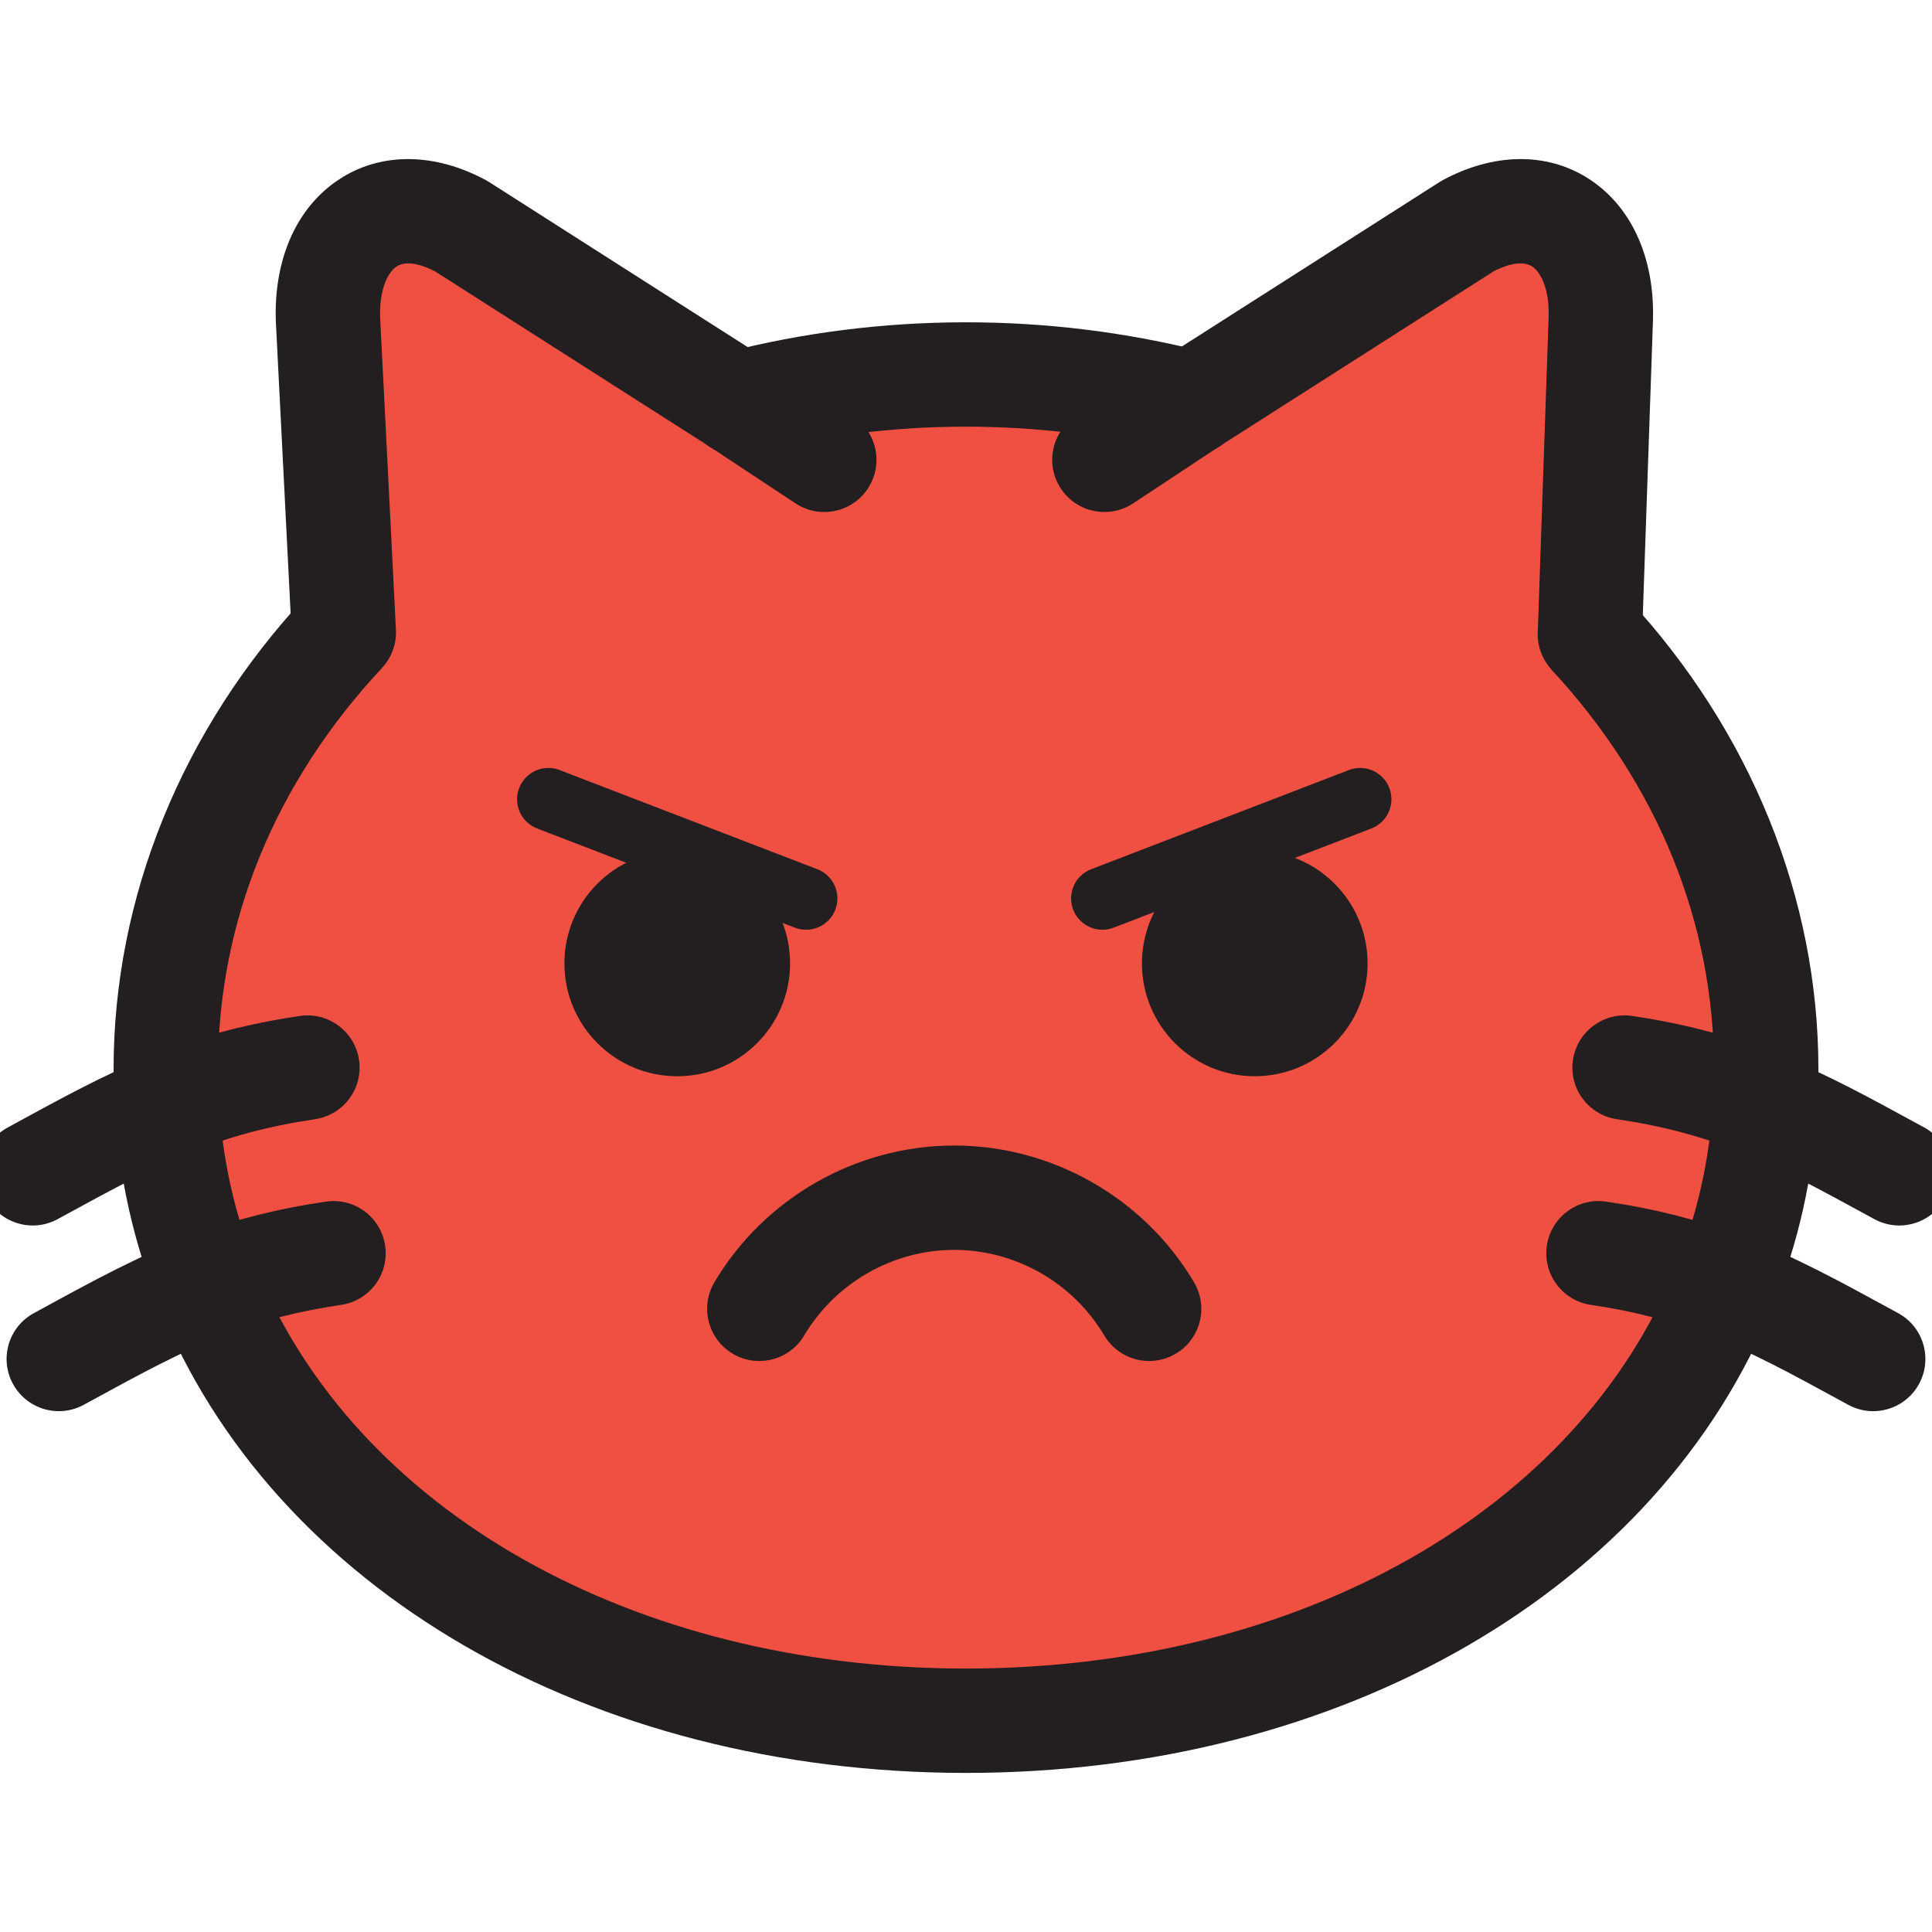 <?xml version="1.0"?>
<svg xmlns="http://www.w3.org/2000/svg" xmlns:xlink="http://www.w3.org/1999/xlink" xmlns:svgjs="http://svgjs.com/svgjs" version="1.1" width="512" height="512" x="0" y="0" viewBox="0 0 613.158 613.16" style="enable-background:new 0 0 512 512" xml:space="preserve" class=""><g transform="matrix(1.4,0,0,1.4,-122.631,-122.632)"><g><g><g><g><g><g id="XMLID_62_"><g><g><path d="m254.975 178.964c16.35-4.215 33.669-6.51 51.605-6.51 17.743 0 34.85 2.25 51.055 6.367l62.654-39.988c17.201-9.252 30.783 1.512 30.191 21.033l-2.465 71.502-.045-.023c25.01 26.996 40.01 61.283 40.01 98.619 0 2.789-.094 5.559-.258 8.281-.854 14.43-4.002 28.082-9.135 40.789-24.086 59.908-92.012 98.641-172.008 98.641-79.999 0-147.929-38.732-172.013-98.641-5.136-12.707-8.279-26.359-9.132-40.789-.168-2.723-.263-5.492-.263-8.281 0-37.527 15.142-71.977 40.364-99.021l-3.597-71.076c-.593-19.521 12.989-30.285 30.167-21.033z" fill="#f05042" data-original="#f05042" class=""/></g></g><g><g><path d="m306.581 489.503c-85.259 0-157.089-41.627-182.99-106.057-5.698-14.104-9.058-29.084-9.965-44.506-.186-3.049-.283-6.078-.283-8.977 0-38.947 15.465-76.98 43.544-107.09l17.304 16.137c-24.329 26.086-37.185 57.539-37.185 90.953 0 2.42.078 4.963.237 7.557.763 12.875 3.55 25.344 8.292 37.08 22.289 55.436 85.501 91.242 161.046 91.242 75.543 0 138.75-35.807 161.032-91.225 4.752-11.754 7.541-24.223 8.301-37.072.158-2.619.238-5.162.238-7.582 0-33.227-12.746-64.547-36.857-90.582l17.357-16.076c27.832 30.047 43.162 67.926 43.162 106.658 0 2.898-.098 5.928-.283 9.002-.912 15.396-4.27 30.377-9.973 44.498-25.897 64.413-97.723 106.04-182.977 106.04z" fill="#231f20" data-original="#231f20" class=""/></g><g><path d="m254.964 190.794c-5.268 0-10.07-3.545-11.447-8.883-1.631-6.326 2.177-12.777 8.505-14.406 35.208-9.068 73.143-9.145 108.53-.15 6.328 1.609 10.16 8.045 8.551 14.379s-8.059 10.166-14.381 8.553c-31.553-8.016-65.415-7.949-96.797.131-.989.253-1.983.376-2.961.376z" fill="#231f20" data-original="#231f20" class=""/></g><g><path d="m448.017 243.2c-1.961 0-3.924-.488-5.695-1.465-4.273-2.35-6.531-6.955-6.102-11.516l2.436-70.76c.203-6.613-1.932-10.34-3.814-11.506-2.58-1.592-6.646.113-8.602 1.115l-62.238 39.721c-5.512 3.523-12.818 1.902-16.34-3.604-3.514-5.51-1.898-12.822 3.607-16.34l62.656-39.986c.25-.156.504-.307.76-.445 11.402-6.133 23.285-6.348 32.598-.584 9.984 6.172 15.461 17.979 15.025 32.395l-2.465 71.553c-.141 4.107-2.406 7.85-5.979 9.875-1.812 1.032-3.828 1.547-5.847 1.547z" fill="#231f20" data-original="#231f20" class=""/></g><g><path d="m337.964 203.665c-3.842 0-7.604-1.865-9.881-5.307-3.6-5.451-2.102-12.793 3.344-16.395l19.684-13.012c5.459-3.609 12.791-2.104 16.393 3.342 3.602 5.451 2.104 12.791-3.344 16.395l-19.684 13.014c-2.01 1.328-4.274 1.963-6.512 1.963z" fill="#231f20" data-original="#231f20" class=""/></g><g><path d="m165.53 242.774c-6.26 0-11.486-4.91-11.806-11.232l-3.599-71.076c-.006-.084-.008-.16-.01-.24-.437-14.42 5.042-26.232 15.032-32.402 9.313-5.756 21.188-5.533 32.571.594.256.139.508.287.755.443l62.866 40.129c5.506 3.516 7.12 10.83 3.606 16.338-3.52 5.508-10.826 7.125-16.339 3.607l-62.455-39.865c-1.944-1.002-5.995-2.711-8.569-1.117-1.877 1.16-3.994 4.85-3.822 11.445l3.591 70.945c.331 6.527-4.69 12.088-11.213 12.414-.205.012-.41.017-.608.017z" fill="#231f20" data-original="#231f20" class=""/></g><g><path d="m274.438 203.665c-2.241 0-4.506-.635-6.514-1.963l-19.472-12.871c-5.452-3.604-6.949-10.939-3.35-16.393 3.607-5.449 10.941-6.955 16.392-3.346l19.478 12.871c5.449 3.602 6.949 10.941 3.345 16.393-2.275 3.444-6.041 5.309-9.879 5.309z" fill="#231f20" data-original="#231f20" class=""/></g><g><path d="m518.14 365.407c-1.914 0-3.854-.465-5.654-1.447l-1.66-.908c-10.076-5.496-18.777-10.246-27.596-13.861-9.248-3.834-18.211-6.258-29.098-7.883-6.465-.963-10.922-6.982-9.959-13.445.967-6.463 6.988-10.914 13.447-9.957 12.701 1.896 23.709 4.883 34.631 9.41 9.984 4.1 19.215 9.135 29.906 14.971l1.658.902c5.736 3.129 7.85 10.314 4.721 16.051-2.144 3.939-6.209 6.167-10.396 6.167z" fill="#231f20" data-original="#231f20" class=""/></g><g><path d="m512.224 407.499c-1.918 0-3.857-.469-5.658-1.449l-1.289-.705c-11.684-6.377-20.914-11.42-30.936-15.27-8.262-3.146-16.566-5.27-26.1-6.674-6.467-.945-10.938-6.957-9.988-13.422.953-6.463 6.945-10.938 13.426-9.986 11.281 1.66 21.172 4.193 31.121 7.982 11.523 4.432 21.857 10.07 33.813 16.604l1.293.703c5.732 3.131 7.842 10.316 4.715 16.051-2.149 3.936-6.21 6.166-10.397 6.166z" fill="#231f20" data-original="#231f20" class=""/></g><g><path d="m95.016 365.407c-4.191 0-8.247-2.229-10.395-6.168-3.129-5.736-1.016-12.922 4.717-16.051l1.635-.891c10.697-5.838 19.939-10.881 29.97-14.998 10.885-4.512 21.889-7.498 34.591-9.395 6.475-.957 12.484 3.494 13.448 9.957s-3.497 12.482-9.956 13.445c-10.888 1.625-19.853 4.049-29.062 7.867-8.859 3.635-17.571 8.387-27.656 13.893l-1.638.893c-1.797.983-3.74 1.448-5.654 1.448z" fill="#231f20" data-original="#231f20" class=""/></g><g><path d="m100.932 407.499c-4.19 0-8.246-2.23-10.395-6.166-3.132-5.734-1.021-12.92 4.718-16.051l1.286-.703c11.961-6.533 22.291-12.172 33.783-16.588 9.979-3.805 19.868-6.338 31.149-7.998 6.479-.951 12.475 3.521 13.429 9.986.948 6.465-3.523 12.477-9.988 13.422-9.532 1.404-17.839 3.527-26.136 6.686-9.989 3.838-19.218 8.881-30.898 15.258l-1.293.705c-1.799.98-3.743 1.449-5.655 1.449z" fill="#231f20" data-original="#231f20" class=""/></g></g></g></g></g></g></g><g><g><g><path d="m397.616 305.995c0 14.123-11.453 25.578-25.576 25.578-14.125 0-25.576-11.455-25.576-25.578 0-14.127 11.451-25.578 25.576-25.578 14.123 0 25.576 11.451 25.576 25.578z" fill="#231f20" data-original="#231f20" class=""/></g></g><g><g><path d="m266.698 305.995c0 14.123-11.45 25.578-25.577 25.578-14.128 0-25.58-11.455-25.58-25.578 0-14.127 11.452-25.578 25.58-25.578 14.127 0 25.577 11.451 25.577 25.578z" fill="#231f20" data-original="#231f20" class=""/></g></g></g><g><g><path d="m348.104 396.126c-4.037 0-7.975-2.07-10.184-5.795-7.096-11.965-20.131-19.396-34.009-19.396-13.881 0-26.91 7.432-34.009 19.396-3.331 5.615-10.586 7.477-16.209 4.137-5.62-3.334-7.47-10.592-4.139-16.211 11.338-19.111 32.167-30.982 54.356-30.982s43.019 11.871 54.355 30.982c3.336 5.619 1.484 12.877-4.133 16.211-1.893 1.121-3.975 1.658-6.028 1.658z" fill="#231f20" data-original="#231f20" class=""/></g></g><g><g><g><path d="m337.503 291.265 58.416-22.477" fill="#f5e2a9" data-original="#f5e2a9" class=""/></g><g><path d="m337.505 298.364c-2.852 0-5.539-1.727-6.625-4.551-1.408-3.66.418-7.768 4.076-9.172l58.416-22.479c3.666-1.416 7.764.418 9.174 4.076 1.406 3.656-.418 7.766-4.078 9.172l-58.414 22.477c-.838.327-1.701.477-2.549.477z" fill="#231f20" data-original="#231f20" class=""/></g></g><g><g><path d="m270.325 291.265-58.414-22.477" fill="#f5e2a9" data-original="#f5e2a9" class=""/></g><g><path d="m270.325 298.364c-.847 0-1.711-.15-2.548-.477l-58.414-22.477c-3.661-1.406-5.486-5.516-4.079-9.172 1.41-3.658 5.506-5.492 9.173-4.076l58.418 22.479c3.661 1.404 5.482 5.512 4.077 9.172-1.087 2.825-3.779 4.551-6.627 4.551z" fill="#231f20" data-original="#231f20" class=""/></g></g></g></g></g></svg>
